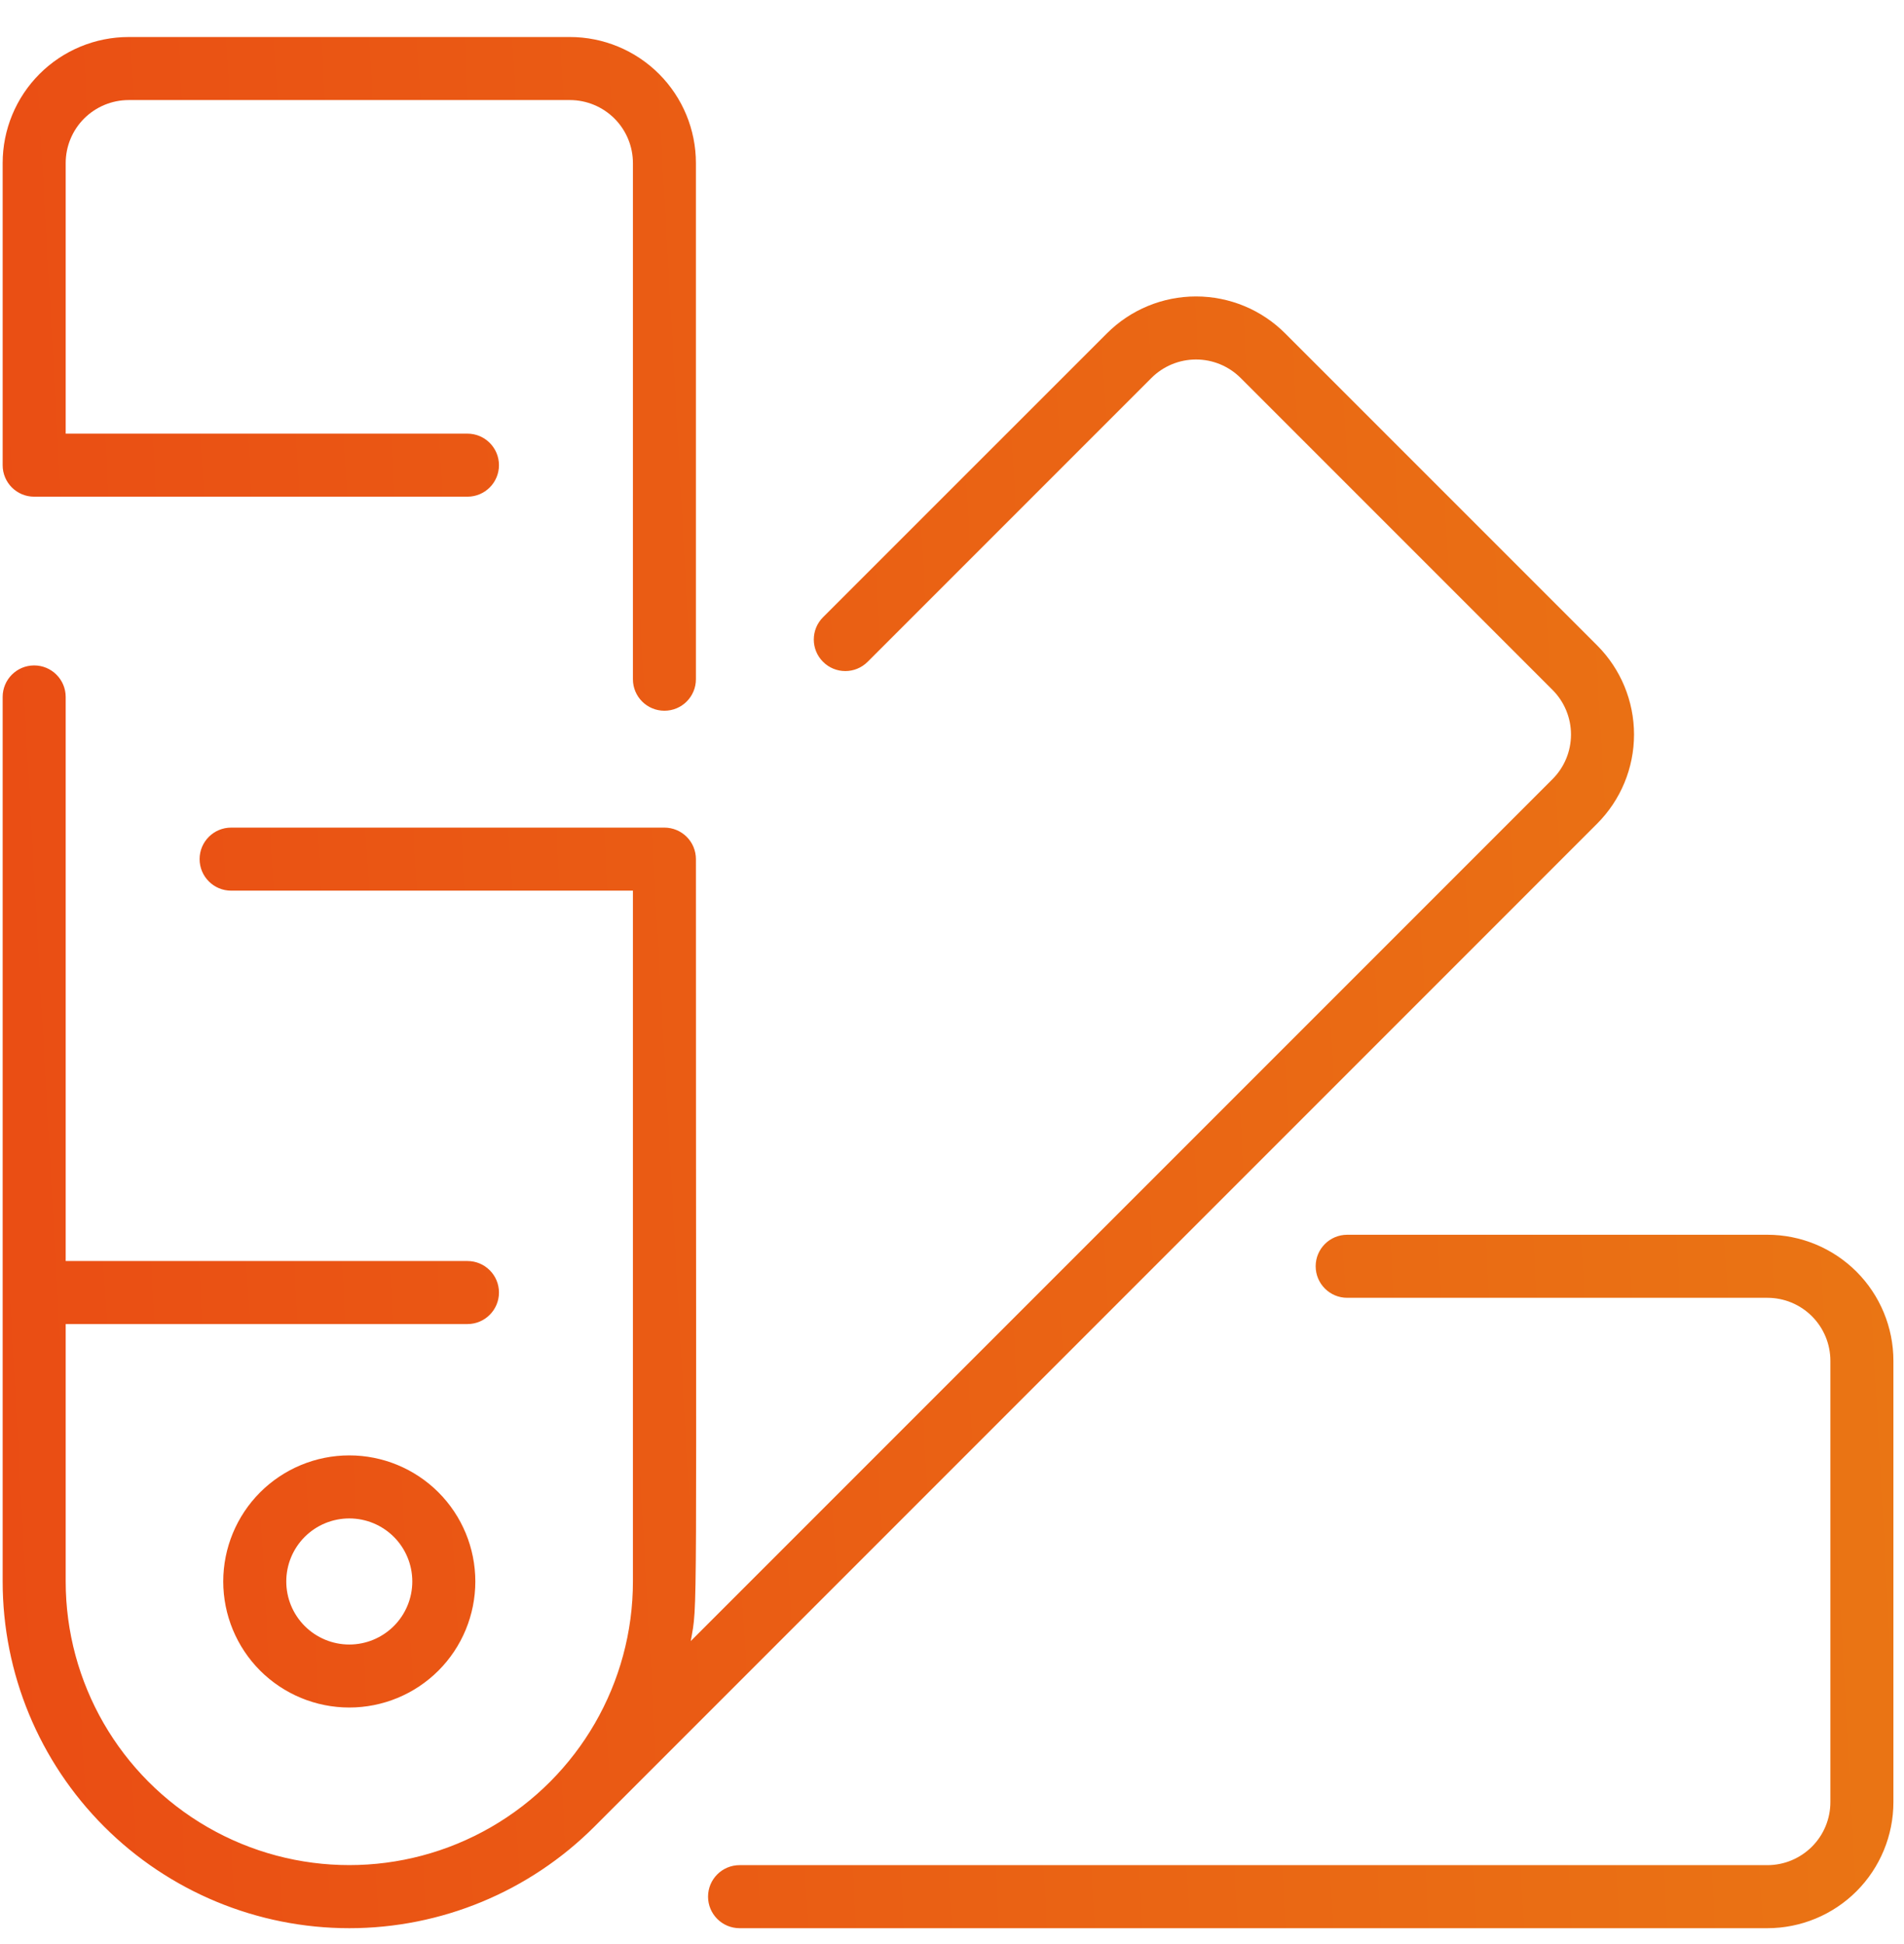 <svg width="48" height="49" viewBox="0 0 48 49" fill="none" xmlns="http://www.w3.org/2000/svg">
<path d="M0.067 39.861V17.567C0.067 17.128 0.422 16.772 0.861 16.772C1.3 16.772 1.656 17.128 1.656 17.567V31.784H11.784C12.223 31.784 12.579 32.139 12.579 32.578C12.579 33.017 12.223 33.373 11.784 33.373H1.656V39.86C1.656 42.414 3.018 44.775 5.231 46.052C7.443 47.329 10.168 47.329 12.38 46.052C14.593 44.775 15.956 42.414 15.956 39.86V22.449H5.827C5.388 22.449 5.032 22.093 5.032 21.654C5.032 21.215 5.388 20.86 5.827 20.86H16.75C16.961 20.86 17.163 20.944 17.312 21.093C17.461 21.241 17.544 21.444 17.544 21.654C17.544 41.542 17.593 40.336 17.414 41.363L39.14 19.637C39.438 19.339 39.605 18.935 39.605 18.514C39.605 18.093 39.438 17.688 39.14 17.39L31.275 9.525C30.977 9.228 30.573 9.061 30.152 9.061C29.731 9.061 29.327 9.228 29.029 9.525L21.873 16.681C21.562 16.992 21.059 16.992 20.749 16.681C20.438 16.371 20.438 15.868 20.749 15.557L27.905 8.403H27.905C28.501 7.806 29.309 7.472 30.152 7.472C30.995 7.472 31.803 7.806 32.399 8.403L40.263 16.266C40.859 16.862 41.194 17.671 41.194 18.514C41.194 19.357 40.859 20.165 40.263 20.761L14.985 46.04C13.346 47.679 11.124 48.6 8.806 48.6C6.488 48.6 4.265 47.679 2.626 46.04C0.987 44.401 0.067 42.178 0.067 39.86L0.067 39.861ZM44.556 31.122H33.963C33.524 31.122 33.168 31.478 33.168 31.916C33.168 32.355 33.524 32.711 33.963 32.711H44.556C44.977 32.711 45.381 32.878 45.679 33.176C45.977 33.474 46.144 33.878 46.144 34.3V45.422C46.144 45.843 45.977 46.248 45.679 46.545C45.381 46.843 44.977 47.011 44.556 47.011H18.645C18.206 47.011 17.85 47.366 17.85 47.805C17.85 48.244 18.206 48.6 18.645 48.6H44.556C45.398 48.6 46.206 48.265 46.803 47.669C47.398 47.073 47.733 46.264 47.733 45.422V34.3C47.733 33.457 47.398 32.649 46.803 32.053C46.206 31.457 45.398 31.122 44.556 31.122ZM0.861 12.519H11.784C12.223 12.519 12.579 12.164 12.579 11.725C12.579 11.286 12.223 10.93 11.784 10.93H1.656V4.111C1.656 3.69 1.823 3.285 2.121 2.987C2.419 2.69 2.823 2.522 3.244 2.522H14.367C14.788 2.522 15.192 2.69 15.49 2.987C15.788 3.285 15.956 3.69 15.956 4.111V17.12C15.956 17.559 16.311 17.914 16.75 17.914C17.189 17.914 17.544 17.559 17.544 17.12V4.111C17.544 3.268 17.21 2.46 16.614 1.864C16.018 1.268 15.209 0.933 14.367 0.933H3.244C2.402 0.933 1.593 1.268 0.997 1.864C0.401 2.46 0.067 3.268 0.067 4.111V11.725C0.067 12.164 0.422 12.519 0.861 12.519ZM11.983 39.861C11.983 40.703 11.649 41.512 11.053 42.108C10.457 42.704 9.648 43.038 8.806 43.038C7.963 43.038 7.155 42.704 6.558 42.108C5.963 41.512 5.628 40.703 5.628 39.861C5.628 39.018 5.963 38.21 6.558 37.614C7.155 37.018 7.963 36.683 8.806 36.683C9.648 36.683 10.457 37.018 11.053 37.614C11.649 38.21 11.983 39.018 11.983 39.861ZM10.394 39.861C10.394 39.439 10.227 39.035 9.929 38.737C9.631 38.439 9.227 38.272 8.806 38.272C8.384 38.272 7.98 38.439 7.682 38.737C7.384 39.035 7.217 39.439 7.217 39.861C7.217 40.282 7.384 40.686 7.682 40.984C7.98 41.282 8.384 41.45 8.806 41.45C9.227 41.45 9.631 41.282 9.929 40.984C10.227 40.686 10.394 40.282 10.394 39.861Z" fill="url(#paint0_linear_39_152)"/>
<defs>
<linearGradient id="paint0_linear_39_152" x1="-1.15" y1="39.861" x2="55.195" y2="36.724" gradientUnits="userSpaceOnUse">
<stop stop-color="#EA4C14"/>
<stop offset="1" stop-color="#EA7B14"/>
</linearGradient>
</defs>
</svg>

